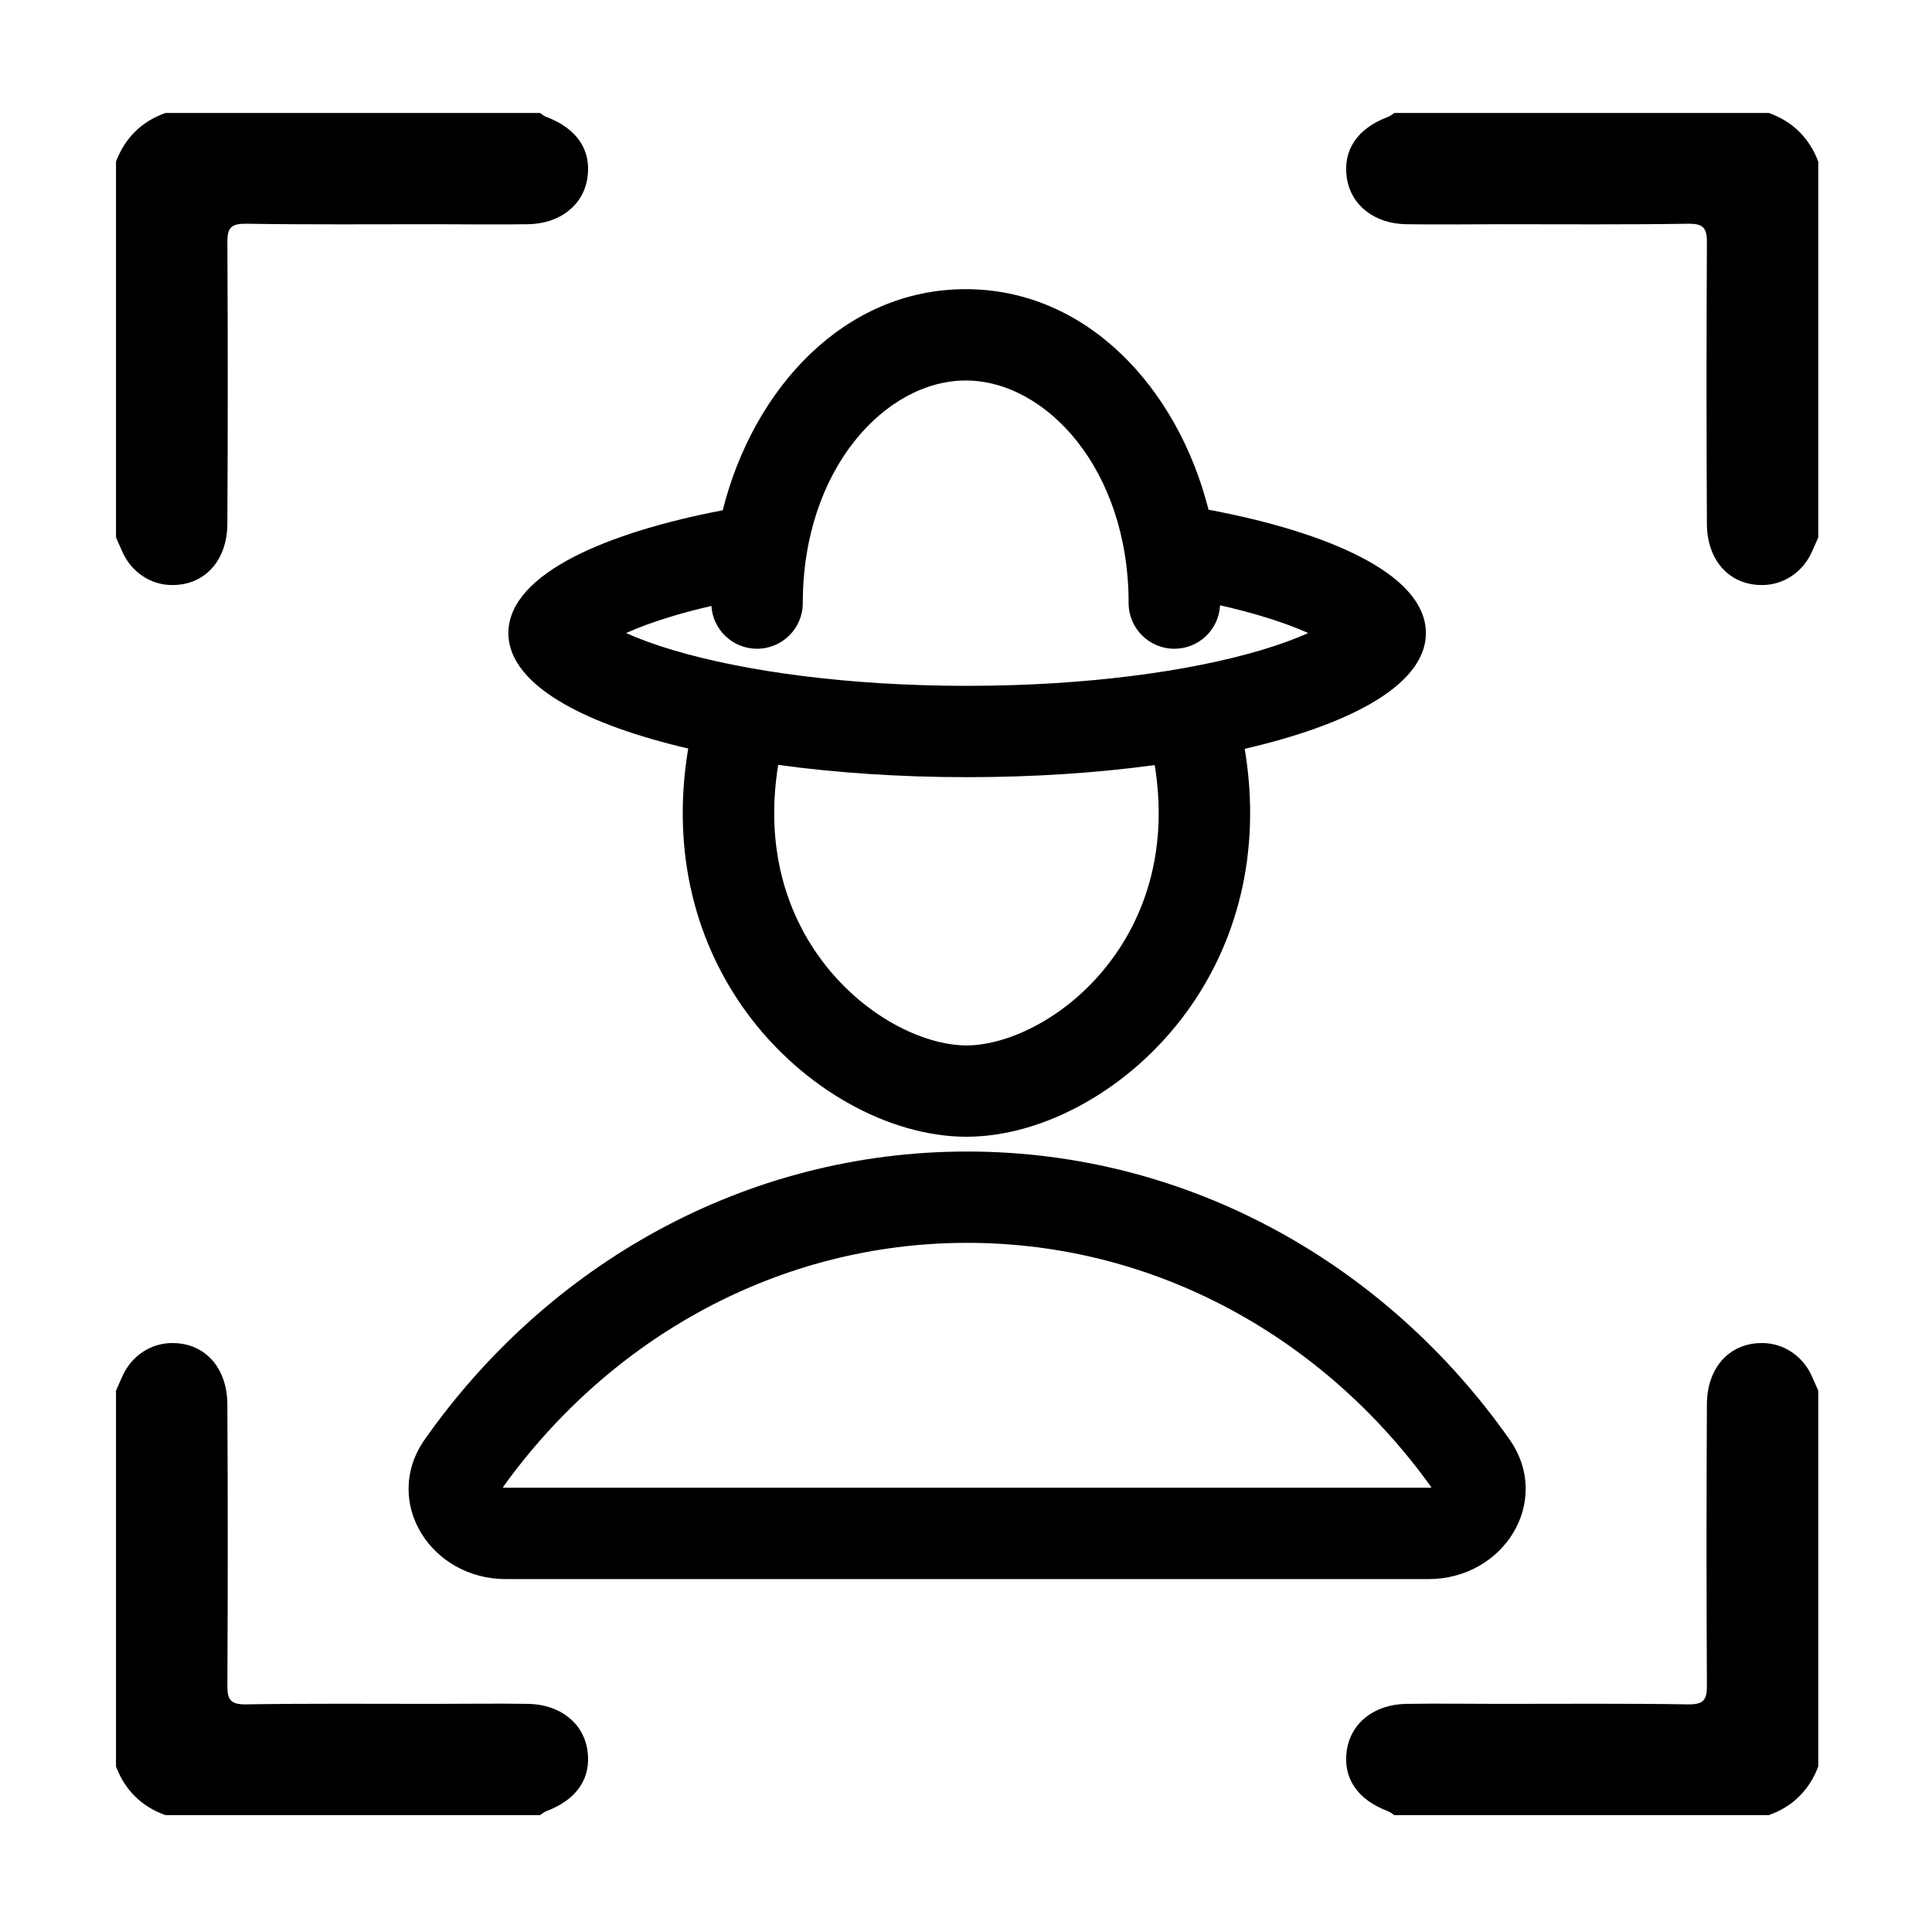 <svg width="513" height="512" viewBox="0 0 513 512" fill="none" xmlns="http://www.w3.org/2000/svg">
<path d="M143.389 30C143.92 30.399 144.45 30.798 145.113 31.065C153.202 34.125 157.048 39.847 155.987 47.167C154.926 54.486 148.694 59.409 140.206 59.542C131.984 59.675 123.63 59.542 115.408 59.542C98.698 59.542 81.989 59.675 65.147 59.409C61.434 59.409 60.373 60.474 60.373 64.2C60.506 89.085 60.506 114.103 60.373 138.988C60.373 148.702 54.538 155.223 46.051 155.356C40.084 155.489 34.779 151.896 32.392 146.307C31.862 145.109 31.331 143.911 30.801 142.714C30.801 109.445 30.801 76.177 30.801 42.908C33.188 36.654 37.564 32.262 43.929 30C77.083 30 110.236 30 143.389 30Z" fill="currentColor"/>
<path d="M370.213 30C369.682 30.399 369.152 30.798 368.489 31.065C360.399 34.125 356.553 39.847 357.614 47.167C358.675 54.486 364.908 59.409 373.395 59.542C381.617 59.675 389.972 59.542 398.194 59.542C414.903 59.542 431.612 59.675 448.454 59.409C452.167 59.409 453.228 60.474 453.228 64.2C453.096 89.085 453.096 114.103 453.228 138.988C453.228 148.702 459.063 155.223 467.55 155.356C473.518 155.489 478.822 151.896 481.209 146.307C481.74 145.109 482.27 143.911 482.801 142.714C482.801 109.445 482.801 76.177 482.801 42.908C480.414 36.654 476.038 32.262 469.672 30C436.519 30 403.366 30 370.213 30Z" fill="currentColor"/>
<path d="M370.213 482C369.682 481.601 369.152 481.202 368.489 480.935C360.399 477.875 356.553 472.152 357.614 464.833C358.675 457.514 364.908 452.591 373.395 452.458C381.617 452.324 389.972 452.458 398.194 452.458C414.903 452.458 431.612 452.324 448.454 452.591C452.167 452.591 453.228 451.526 453.228 447.8C453.096 422.915 453.096 397.897 453.228 373.012C453.228 363.298 459.063 356.777 467.55 356.644C473.518 356.511 478.822 360.104 481.209 365.693C481.74 366.891 482.27 368.089 482.801 369.286C482.801 402.555 482.801 435.823 482.801 469.092C480.414 475.346 476.038 479.738 469.672 482C436.519 482 403.366 482 370.213 482Z" fill="currentColor"/>
<path d="M143.389 482C143.92 481.601 144.45 481.202 145.113 480.935C153.202 477.875 157.048 472.152 155.987 464.833C154.926 457.514 148.694 452.591 140.206 452.458C131.984 452.324 123.63 452.458 115.408 452.458C98.698 452.458 81.989 452.324 65.147 452.591C61.434 452.591 60.373 451.526 60.373 447.8C60.506 422.915 60.506 397.897 60.373 373.012C60.373 363.298 54.538 356.777 46.051 356.644C40.084 356.511 34.779 360.104 32.392 365.693C31.862 366.891 31.331 368.089 30.801 369.286C30.801 402.555 30.801 435.823 30.801 469.092C33.188 475.346 37.564 479.738 43.929 482C77.083 482 110.236 482 143.389 482Z" fill="currentColor"/>
<path fill-rule="evenodd" clip-rule="evenodd" d="M315.079 268.737C327.992 251.027 335.201 227.105 330.51 198.852C344.131 195.698 355.581 191.654 363.848 186.919C372.477 181.976 378.613 175.692 378.613 168.105C378.613 163.944 376.735 160.156 373.709 156.838C370.699 153.538 366.428 150.552 361.24 147.875C351.251 142.72 337.338 138.442 320.897 135.348C312.708 102.965 288.552 76.789 256.422 76.789C224.242 76.789 200.061 103.046 191.908 135.499C175.687 138.605 161.969 142.872 152.121 148C147.004 150.665 142.791 153.634 139.823 156.915C136.839 160.214 134.99 163.977 134.99 168.105C134.99 175.662 141.079 181.926 149.648 186.857C157.852 191.578 169.216 195.614 182.738 198.77C178.019 227.058 185.229 251.01 198.154 268.737C213.147 289.299 236.173 301.775 256.409 301.858L256.417 301.858L256.797 301.859H256.805L256.813 301.859C277.052 301.78 300.084 289.303 315.079 268.737ZM295.445 254.464C284.106 270.015 267.776 277.609 256.621 277.609H256.613C245.458 277.609 229.128 270.015 217.788 254.464C208.777 242.104 203.101 224.851 206.633 203.115C221.914 205.209 238.908 206.375 256.801 206.375C274.554 206.375 291.421 205.228 306.608 203.164C310.125 224.877 304.45 242.114 295.445 254.464ZM213.162 160.148C213.162 124.509 235.178 101.039 256.422 101.039C277.665 101.039 299.682 124.509 299.682 160.148C299.682 166.845 305.119 172.273 311.825 172.273C318.334 172.273 323.647 167.16 323.954 160.737C327.799 161.604 331.401 162.538 334.736 163.528C339.873 165.052 344.059 166.615 347.364 168.105C344.059 169.595 339.873 171.158 334.736 172.683C315.703 178.329 288.143 182.125 256.801 182.125C225.459 182.125 197.9 178.329 178.867 172.683C173.729 171.158 169.543 169.595 166.239 168.105C169.543 166.615 173.729 165.052 178.867 163.528C181.984 162.603 185.335 161.727 188.898 160.908C189.291 167.25 194.567 172.273 201.018 172.273C207.725 172.273 213.162 166.845 213.162 160.148Z" fill="currentColor"/>
<path fill-rule="evenodd" clip-rule="evenodd" d="M379.346 419.32C389.179 419.32 397.426 414.263 401.786 407.069C406.179 399.821 406.585 390.436 400.807 382.222C368.217 335.889 315.874 305.784 256.801 305.784C197.728 305.784 145.385 335.889 112.795 382.222C107.017 390.436 107.423 399.821 111.816 407.069C116.176 414.263 124.423 419.32 134.257 419.32H379.346ZM256.801 330.034C306.812 330.034 351.622 355.236 380.104 394.991C379.895 395.039 379.645 395.07 379.346 395.07H134.257C133.958 395.07 133.707 395.039 133.499 394.991C161.981 355.236 206.79 330.034 256.801 330.034Z" fill="currentColor"/>
</svg>
